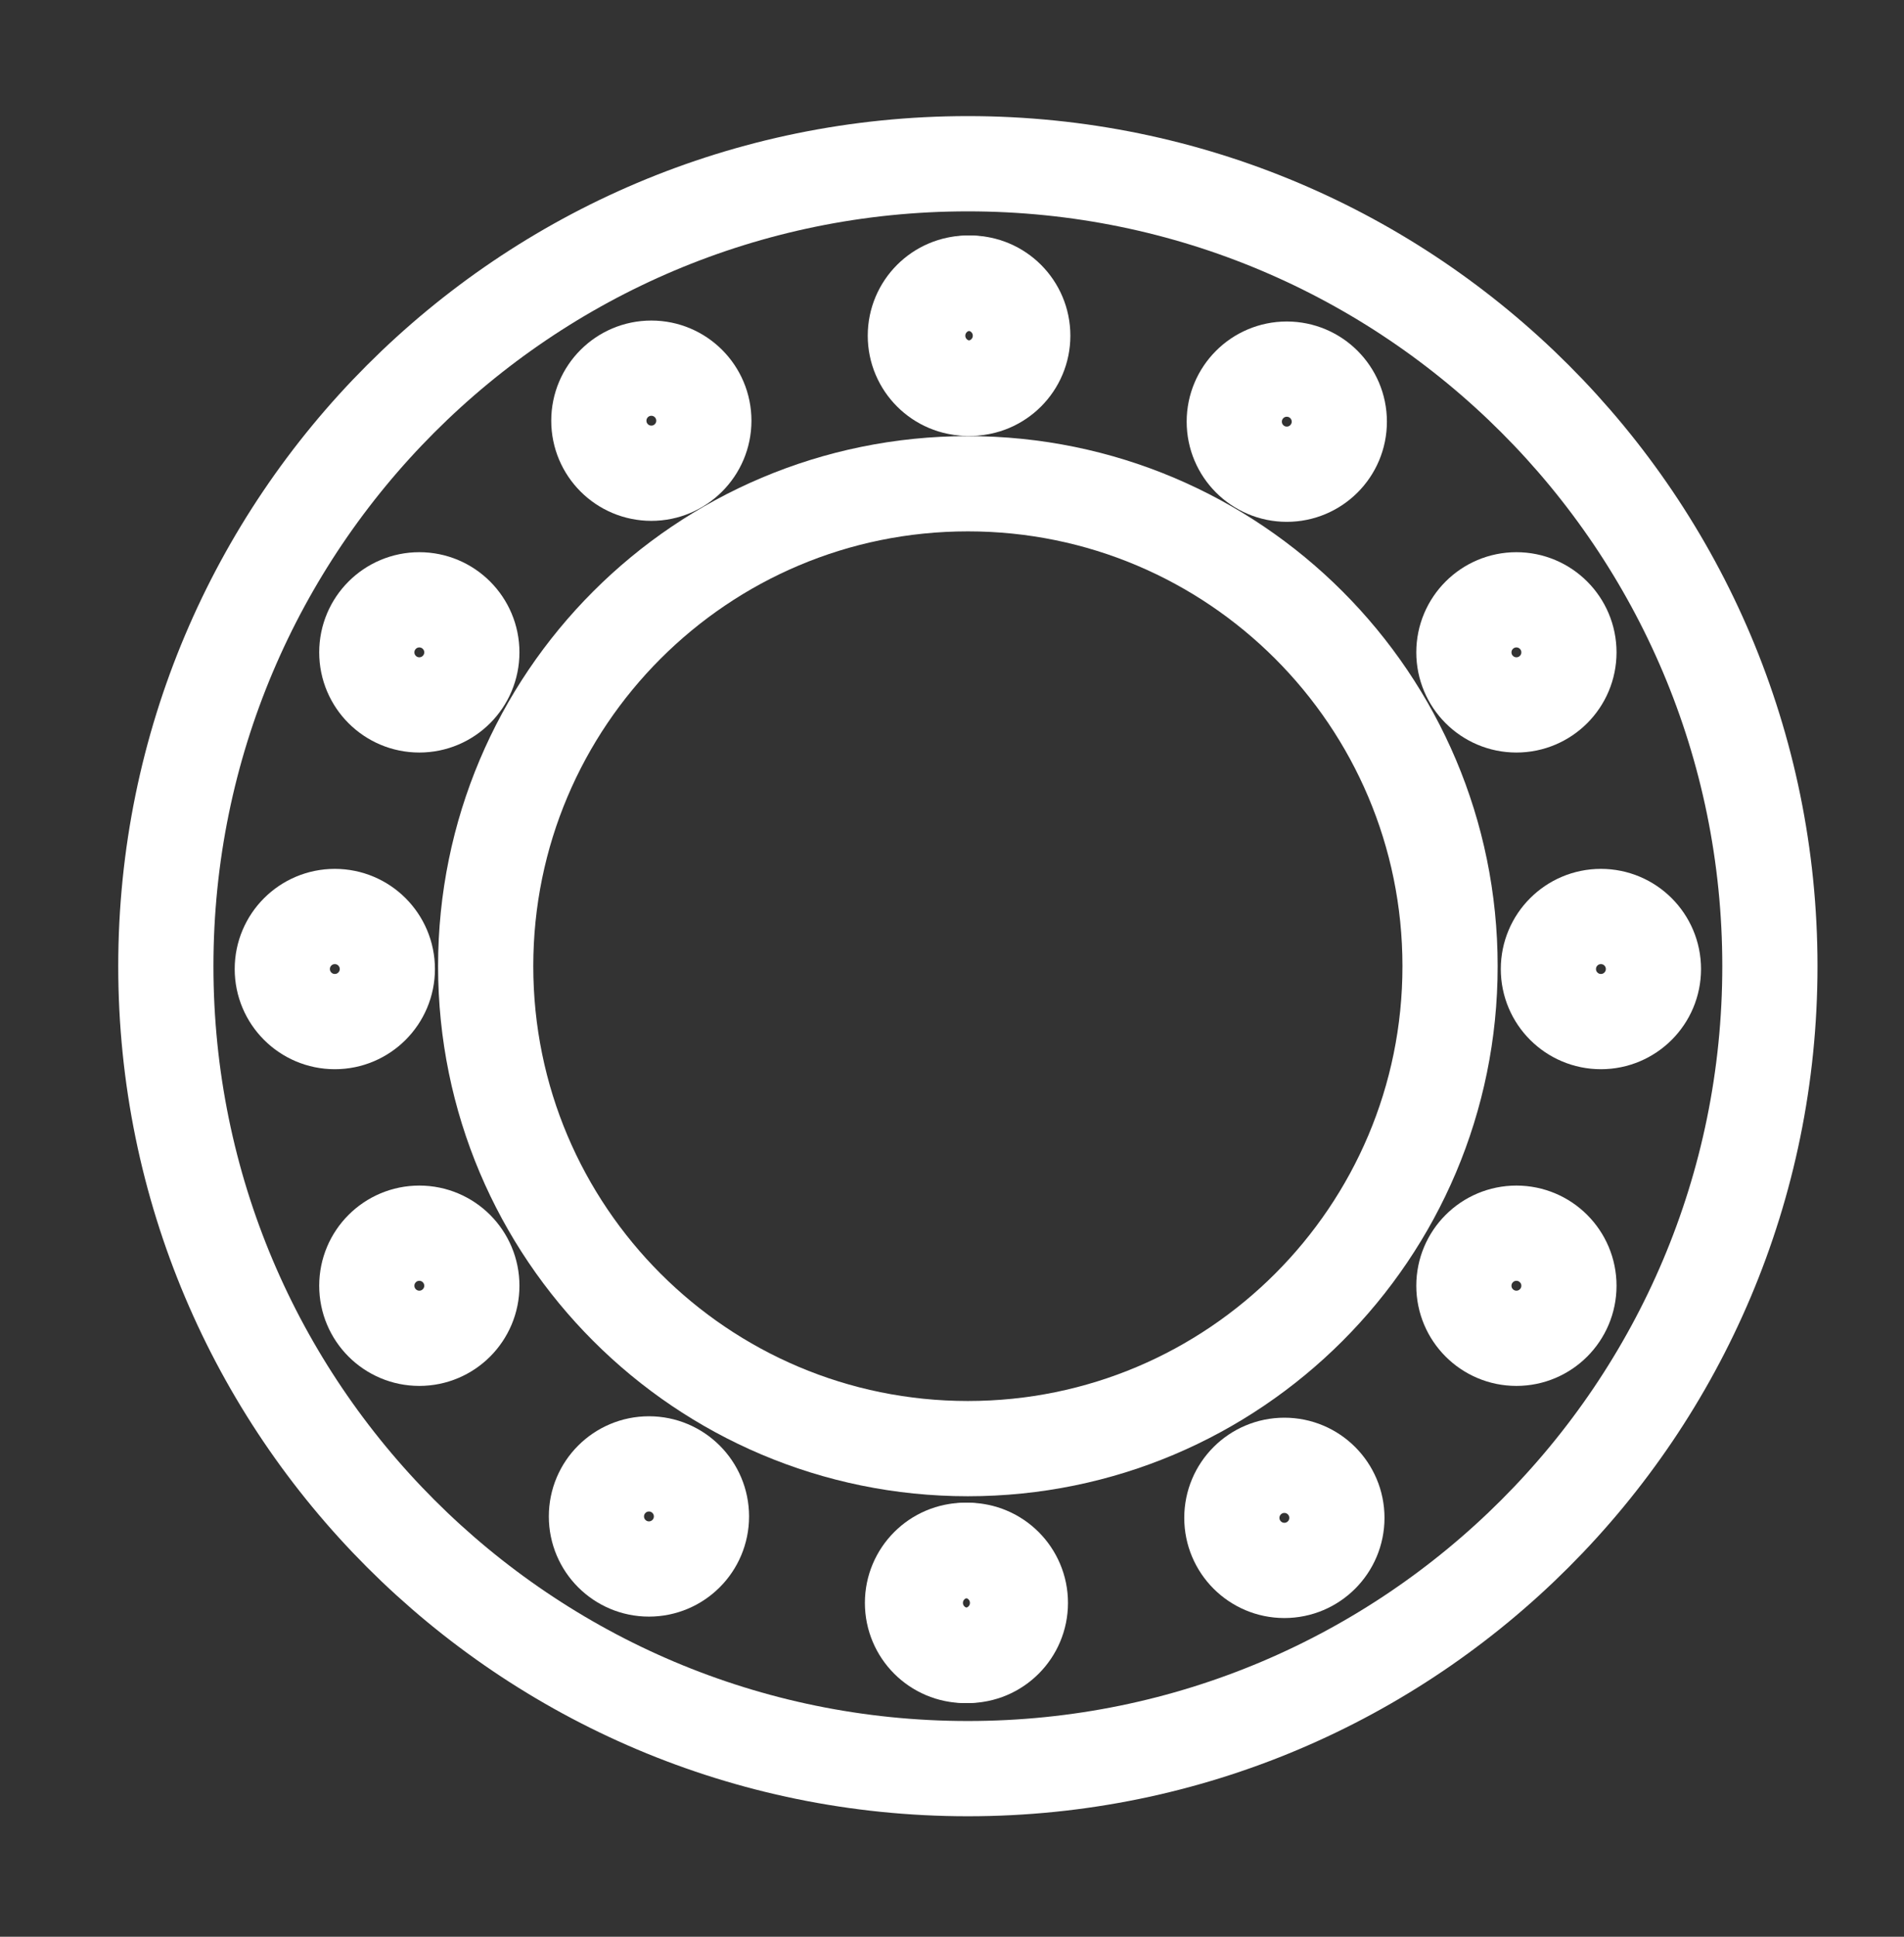 <svg width="60" height="61" viewBox="0 0 60 61" fill="none" xmlns="http://www.w3.org/2000/svg">
<rect x="0" y="0" width="60" height="61" fill="#333333" stroke="none"/>
<path d="M30.5 55.705C44.459 55.705 55.774 44.39 55.774 30.431C55.774 16.472 44.459 5.157 30.5 5.157C16.541 5.157 5.226 16.472 5.226 30.431C5.226 44.39 16.541 55.705 30.5 55.705Z" stroke="white" stroke-width="3" stroke-miterlimit="10"/>
<path d="M30.5 45.626C38.892 45.626 45.695 38.823 45.695 30.431C45.695 22.039 38.892 15.236 30.5 15.236C22.108 15.236 15.305 22.039 15.305 30.431C15.305 38.823 22.108 45.626 30.5 45.626Z" stroke="white" stroke-width="3" stroke-miterlimit="10"/>
<path d="M30.5 12.228C31.414 12.228 32.155 11.487 32.155 10.573C32.155 9.659 31.414 8.918 30.5 8.918C29.586 8.918 28.845 9.659 28.845 10.573C28.845 11.487 29.586 12.228 30.5 12.228Z" stroke="white" stroke-width="3" stroke-miterlimit="10"/>
<path d="M30.5 52.14C31.414 52.14 32.155 51.399 32.155 50.485C32.155 49.571 31.414 48.83 30.5 48.83C29.586 48.83 28.845 49.571 28.845 50.485C28.845 51.399 29.586 52.14 30.5 52.14Z" stroke="white" stroke-width="3" stroke-miterlimit="10"/>
<path d="M20.526 14.905C21.439 14.905 22.18 14.165 22.18 13.251C22.18 12.337 21.439 11.596 20.526 11.596C19.611 11.596 18.871 12.337 18.871 13.251C18.871 14.165 19.611 14.905 20.526 14.905Z" stroke="white" stroke-width="3" stroke-miterlimit="10"/>
<path d="M40.474 49.462C41.388 49.462 42.129 48.721 42.129 47.807C42.129 46.893 41.388 46.152 40.474 46.152C39.56 46.152 38.819 46.893 38.819 47.807C38.819 48.721 39.56 49.462 40.474 49.462Z" stroke="white" stroke-width="3" stroke-miterlimit="10"/>
<path d="M13.214 22.202C14.128 22.202 14.869 21.461 14.869 20.547C14.869 19.633 14.128 18.892 13.214 18.892C12.3 18.892 11.559 19.633 11.559 20.547C11.559 21.461 12.3 22.202 13.214 22.202Z" stroke="white" stroke-width="3" stroke-miterlimit="10"/>
<path d="M47.786 42.151C48.7 42.151 49.441 41.41 49.441 40.496C49.441 39.582 48.7 38.841 47.786 38.841C46.872 38.841 46.131 39.582 46.131 40.496C46.131 41.41 46.872 42.151 47.786 42.151Z" stroke="white" stroke-width="3" stroke-miterlimit="10"/>
<path d="M10.551 32.176C11.465 32.176 12.206 31.435 12.206 30.521C12.206 29.607 11.465 28.866 10.551 28.866C9.637 28.866 8.896 29.607 8.896 30.521C8.896 31.435 9.637 32.176 10.551 32.176Z" stroke="white" stroke-width="3" stroke-miterlimit="10"/>
<path d="M50.449 32.176C51.363 32.176 52.104 31.435 52.104 30.521C52.104 29.607 51.363 28.866 50.449 28.866C49.535 28.866 48.794 29.607 48.794 30.521C48.794 31.435 49.535 32.176 50.449 32.176Z" stroke="white" stroke-width="3" stroke-miterlimit="10"/>
<path d="M13.214 42.151C14.128 42.151 14.869 41.41 14.869 40.496C14.869 39.582 14.128 38.841 13.214 38.841C12.3 38.841 11.559 39.582 11.559 40.496C11.559 41.41 12.3 42.151 13.214 42.151Z" stroke="white" stroke-width="3" stroke-miterlimit="10"/>
<path d="M47.786 22.202C48.7 22.202 49.441 21.461 49.441 20.547C49.441 19.633 48.7 18.892 47.786 18.892C46.872 18.892 46.131 19.633 46.131 20.547C46.131 21.461 46.872 22.202 47.786 22.202Z" stroke="white" stroke-width="3" stroke-miterlimit="10"/>
<path d="M40.55 14.936C41.464 14.936 42.205 14.195 42.205 13.281C42.205 12.367 41.464 11.626 40.55 11.626C39.636 11.626 38.895 12.367 38.895 13.281C38.895 14.195 39.636 14.936 40.55 14.936Z" stroke="white" stroke-width="3" stroke-miterlimit="10"/>
<path d="M20.45 49.417C21.364 49.417 22.105 48.676 22.105 47.762C22.105 46.848 21.364 46.107 20.45 46.107C19.536 46.107 18.795 46.848 18.795 47.762C18.795 48.676 19.536 49.417 20.45 49.417Z" stroke="white" stroke-width="3" stroke-miterlimit="10"/>
<path d="M30.575 12.228C31.489 12.228 32.23 11.487 32.23 10.573C32.23 9.659 31.489 8.918 30.575 8.918C29.661 8.918 28.92 9.659 28.92 10.573C28.92 11.487 29.661 12.228 30.575 12.228Z" stroke="white" stroke-width="3" stroke-miterlimit="10"/>
<path d="M30.41 52.14C31.324 52.14 32.065 51.399 32.065 50.485C32.065 49.571 31.324 48.83 30.41 48.83C29.496 48.83 28.755 49.571 28.755 50.485C28.755 51.399 29.496 52.14 30.41 52.14Z" stroke="white" stroke-width="3" stroke-miterlimit="10"/>
</svg>
